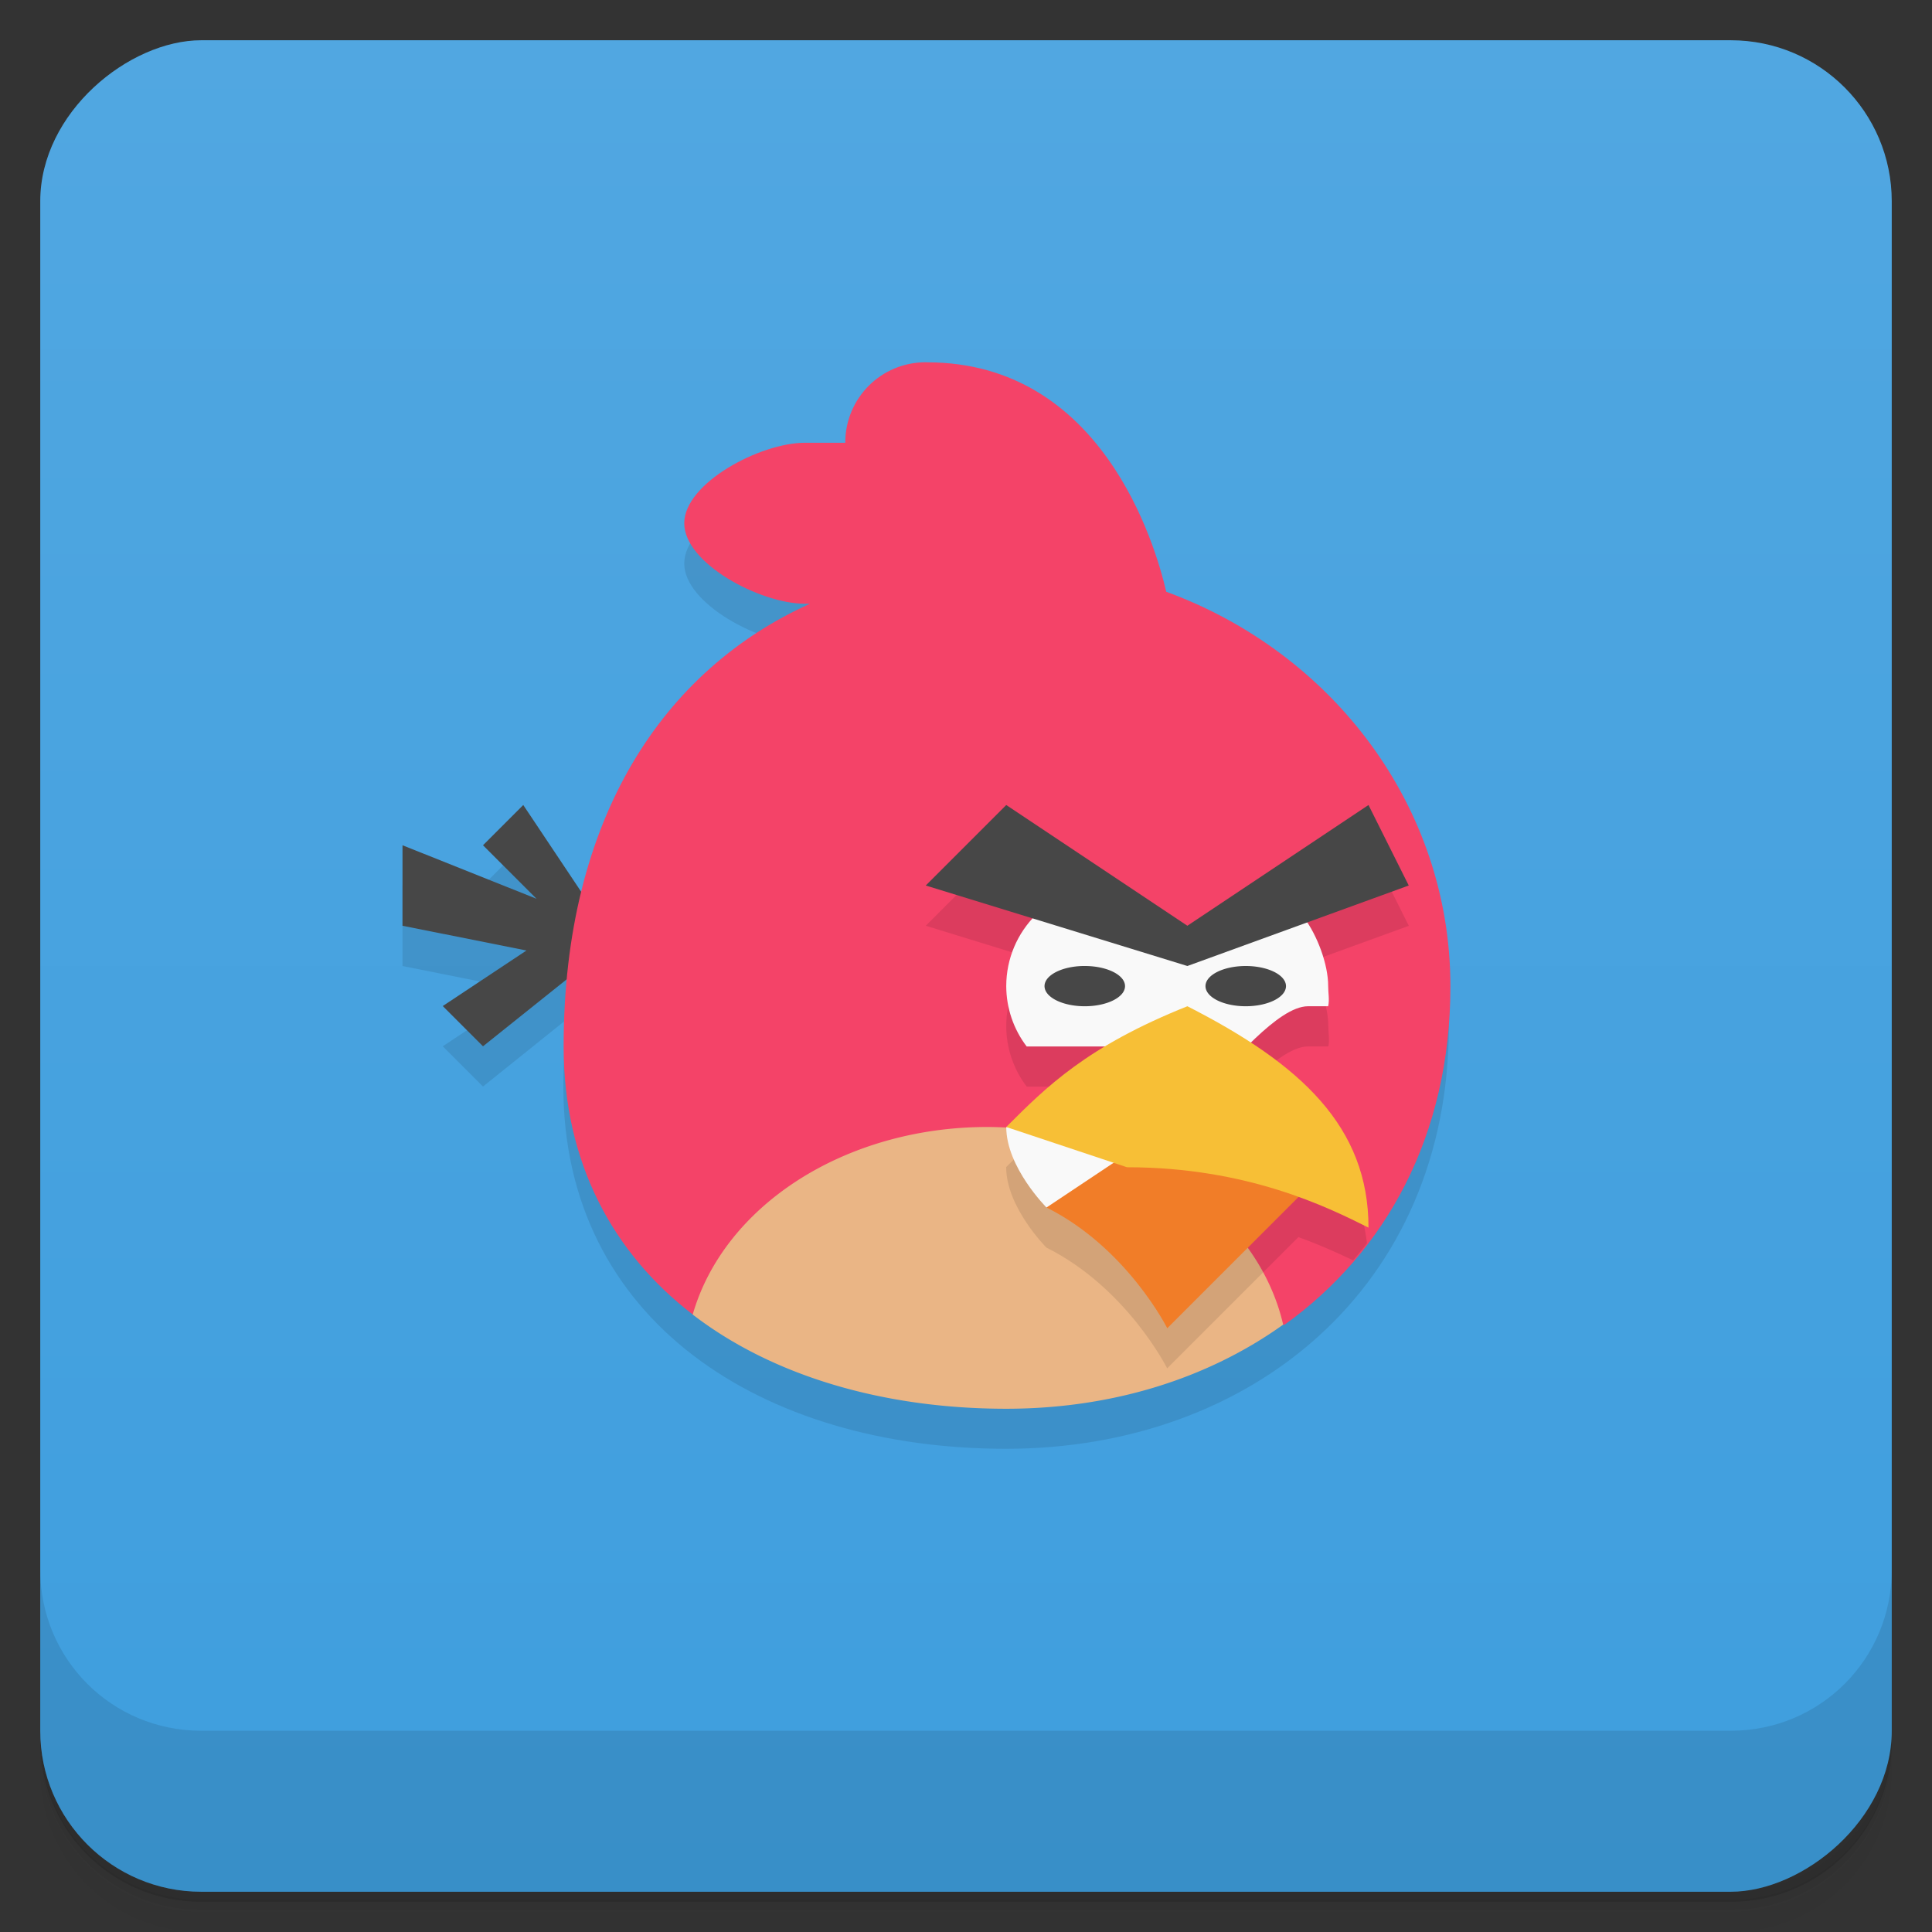 <svg width="48" height="48" version="1.1" viewBox="0 0 48 48" xmlns="http://www.w3.org/2000/svg">
 <rect x="0" y="0" width="48" height="48" fill="#333333" stroke="none"/>
 <defs>
  <linearGradient id="bg" x1="1" x2="47" gradientTransform="translate(-48 .002)" gradientUnits="userSpaceOnUse">
   <stop style="stop-color:#3e9ede" offset="0"/>
   <stop style="stop-color:#51a7e1" offset="1"/>
  </linearGradient>
 </defs>
 <path d="m1 43v0.25c0 2.22 1.78 4 4 4h38c2.22 0 4-1.78 4-4v-0.25c0 2.22-1.78 4-4 4h-38c-2.22 0-4-1.78-4-4zm0 0.5v0.5c0 2.22 1.78 4 4 4h38c2.22 0 4-1.78 4-4v-0.5c0 2.22-1.78 4-4 4h-38c-2.22 0-4-1.78-4-4z" style="opacity:.02"/>
 <path d="m1 43.2v0.25c0 2.22 1.78 4 4 4h38c2.22 0 4-1.78 4-4v-0.25c0 2.22-1.78 4-4 4h-38c-2.22 0-4-1.78-4-4z" style="opacity:.05"/>
 <path d="m1 43v0.25c0 2.22 1.78 4 4 4h38c2.22 0 4-1.78 4-4v-0.25c0 2.22-1.78 4-4 4h-38c-2.22 0-4-1.78-4-4z" style="opacity:.1"/>
 <rect transform="rotate(-90)" x="-47" y="1" width="46" height="46" rx="4" style="fill:url(#bg)"/>
 <path d="m1 39v4c0 2.22 1.78 4 4 4h38c2.22 0 4-1.78 4-4v-4c0 2.22-1.78 4-4 4h-38c-2.22 0-4-1.78-4-4z" style="opacity:.1"/>
 <path d="m20 12c-1.11 0-3 1-3 2s1.89 2 3 2l-5.56 7.16-1.44-2.16-1 1 1.33 1.33-3.33-1.33v2l3.08 0.615-2.08 1.38 1 1 2.08-1.67c-0.05 0.537-0.084 1.09-0.084 1.67 0 5.8 4.92 9 11 9s11-4 11-10.5c0-4.47-2.93-8.29-7.06-9.8z" style="fill-opacity:.995;opacity:.1"/>
 <path d="m13 20-1 1 1.33 1.33-3.33-1.33v2l3.08 0.615-2.08 1.38 1 1 2.5-2 0.5-1z" style="fill:#474747"/>
 <path d="m23 9c-1.11 0-2 0.892-2 2h-1c-1.11 0-3 1-3 2s1.89 2 3 2h0.123c-3.63 1.64-6.12 5.31-6.12 11 0 2.89 1.23 5.14 3.21 6.66l14.7 0.252h2e-3c2.51-1.8 4.12-4.7 4.12-8.41 0-4.47-2.93-8.29-7.06-9.8-0.281-1.21-1.61-5.7-5.94-5.7z" style="fill:#f44368"/>
 <path d="m24.5 28a7.5 6 0 0 0-7.29 4.66c1.99 1.53 4.75 2.34 7.79 2.34 2.6 0 4.99-0.736 6.88-2.09a7.5 6 0 0 0-7.38-4.91z" style="fill:#eab585"/>
 <path d="m25 21-2 2 2.65 0.816c-0.405 0.444-0.651 1.04-0.65 1.68 6.48e-4 0.542 0.18 1.07 0.508 1.5h1.94c-1.11 0.667-1.78 1.33-2.45 2 0 1 1 2 1 2 2 1 3 3 3 3l3.26-3.26c0.54 0.195 0.991 0.4 1.36 0.576 0.118-0.138 0.233-0.279 0.344-0.424-0.198-1.67-1.22-2.9-2.88-3.99 0.489-0.476 1.01-0.9 1.42-0.9h0.5c0.036-0.164-4.78e-4 -0.332 0-0.5 0.001-0.496-0.231-1.15-0.52-1.58l2.52-0.916-1-2-4.5 3-4.5-3z" style="opacity:.1"/>
 <path d="m27.5 22c-1.38 0-2.5 1.12-2.5 2.5 6.48e-4 0.542 0.18 1.07 0.508 1.5h3c0.216 0.287 1.17 0.829 1.49 1 0.604-0.559 1.75-2 2.5-2h0.5c0.036-0.164-4.78e-4 -0.332 0-0.5 0.002-0.541-0.275-1.27-0.6-1.7l-3.4 0.7z" style="fill:#f9f9f9"/>
 <path d="m26.9 24c-0.528 0.013-0.949 0.232-0.949 0.5 0 0.276 0.448 0.5 1 0.5s1-0.224 1-0.5-0.448-0.5-1-0.5c-0.017 0-0.034-4.32e-4 -0.051 0zm4.05 0a1 0.5 0 0 0-1 0.5 1 0.5 0 0 0 1 0.5 1 0.5 0 0 0 1-0.5 1 0.5 0 0 0-1-0.5z" style="fill:#474747"/>
 <path d="m25 20 4.5 3 4.5-3 1 2-5.5 2-6.5-2z" style="fill:#474747"/>
 <path d="m25 28h2l2 1-3 1s-1-1-1-2z" style="fill:#f9f9f9"/>
 <path d="m26 30 3-2 4 1-4 4s-1-2-3-3z" style="fill:#f17d28"/>
 <path d="m25 28c1-1 2-2 4.5-3 2.83 1.44 4.5 3 4.5 5.5-1-0.5-3-1.5-6-1.5z" style="fill:#f7bf36"/>
</svg>
